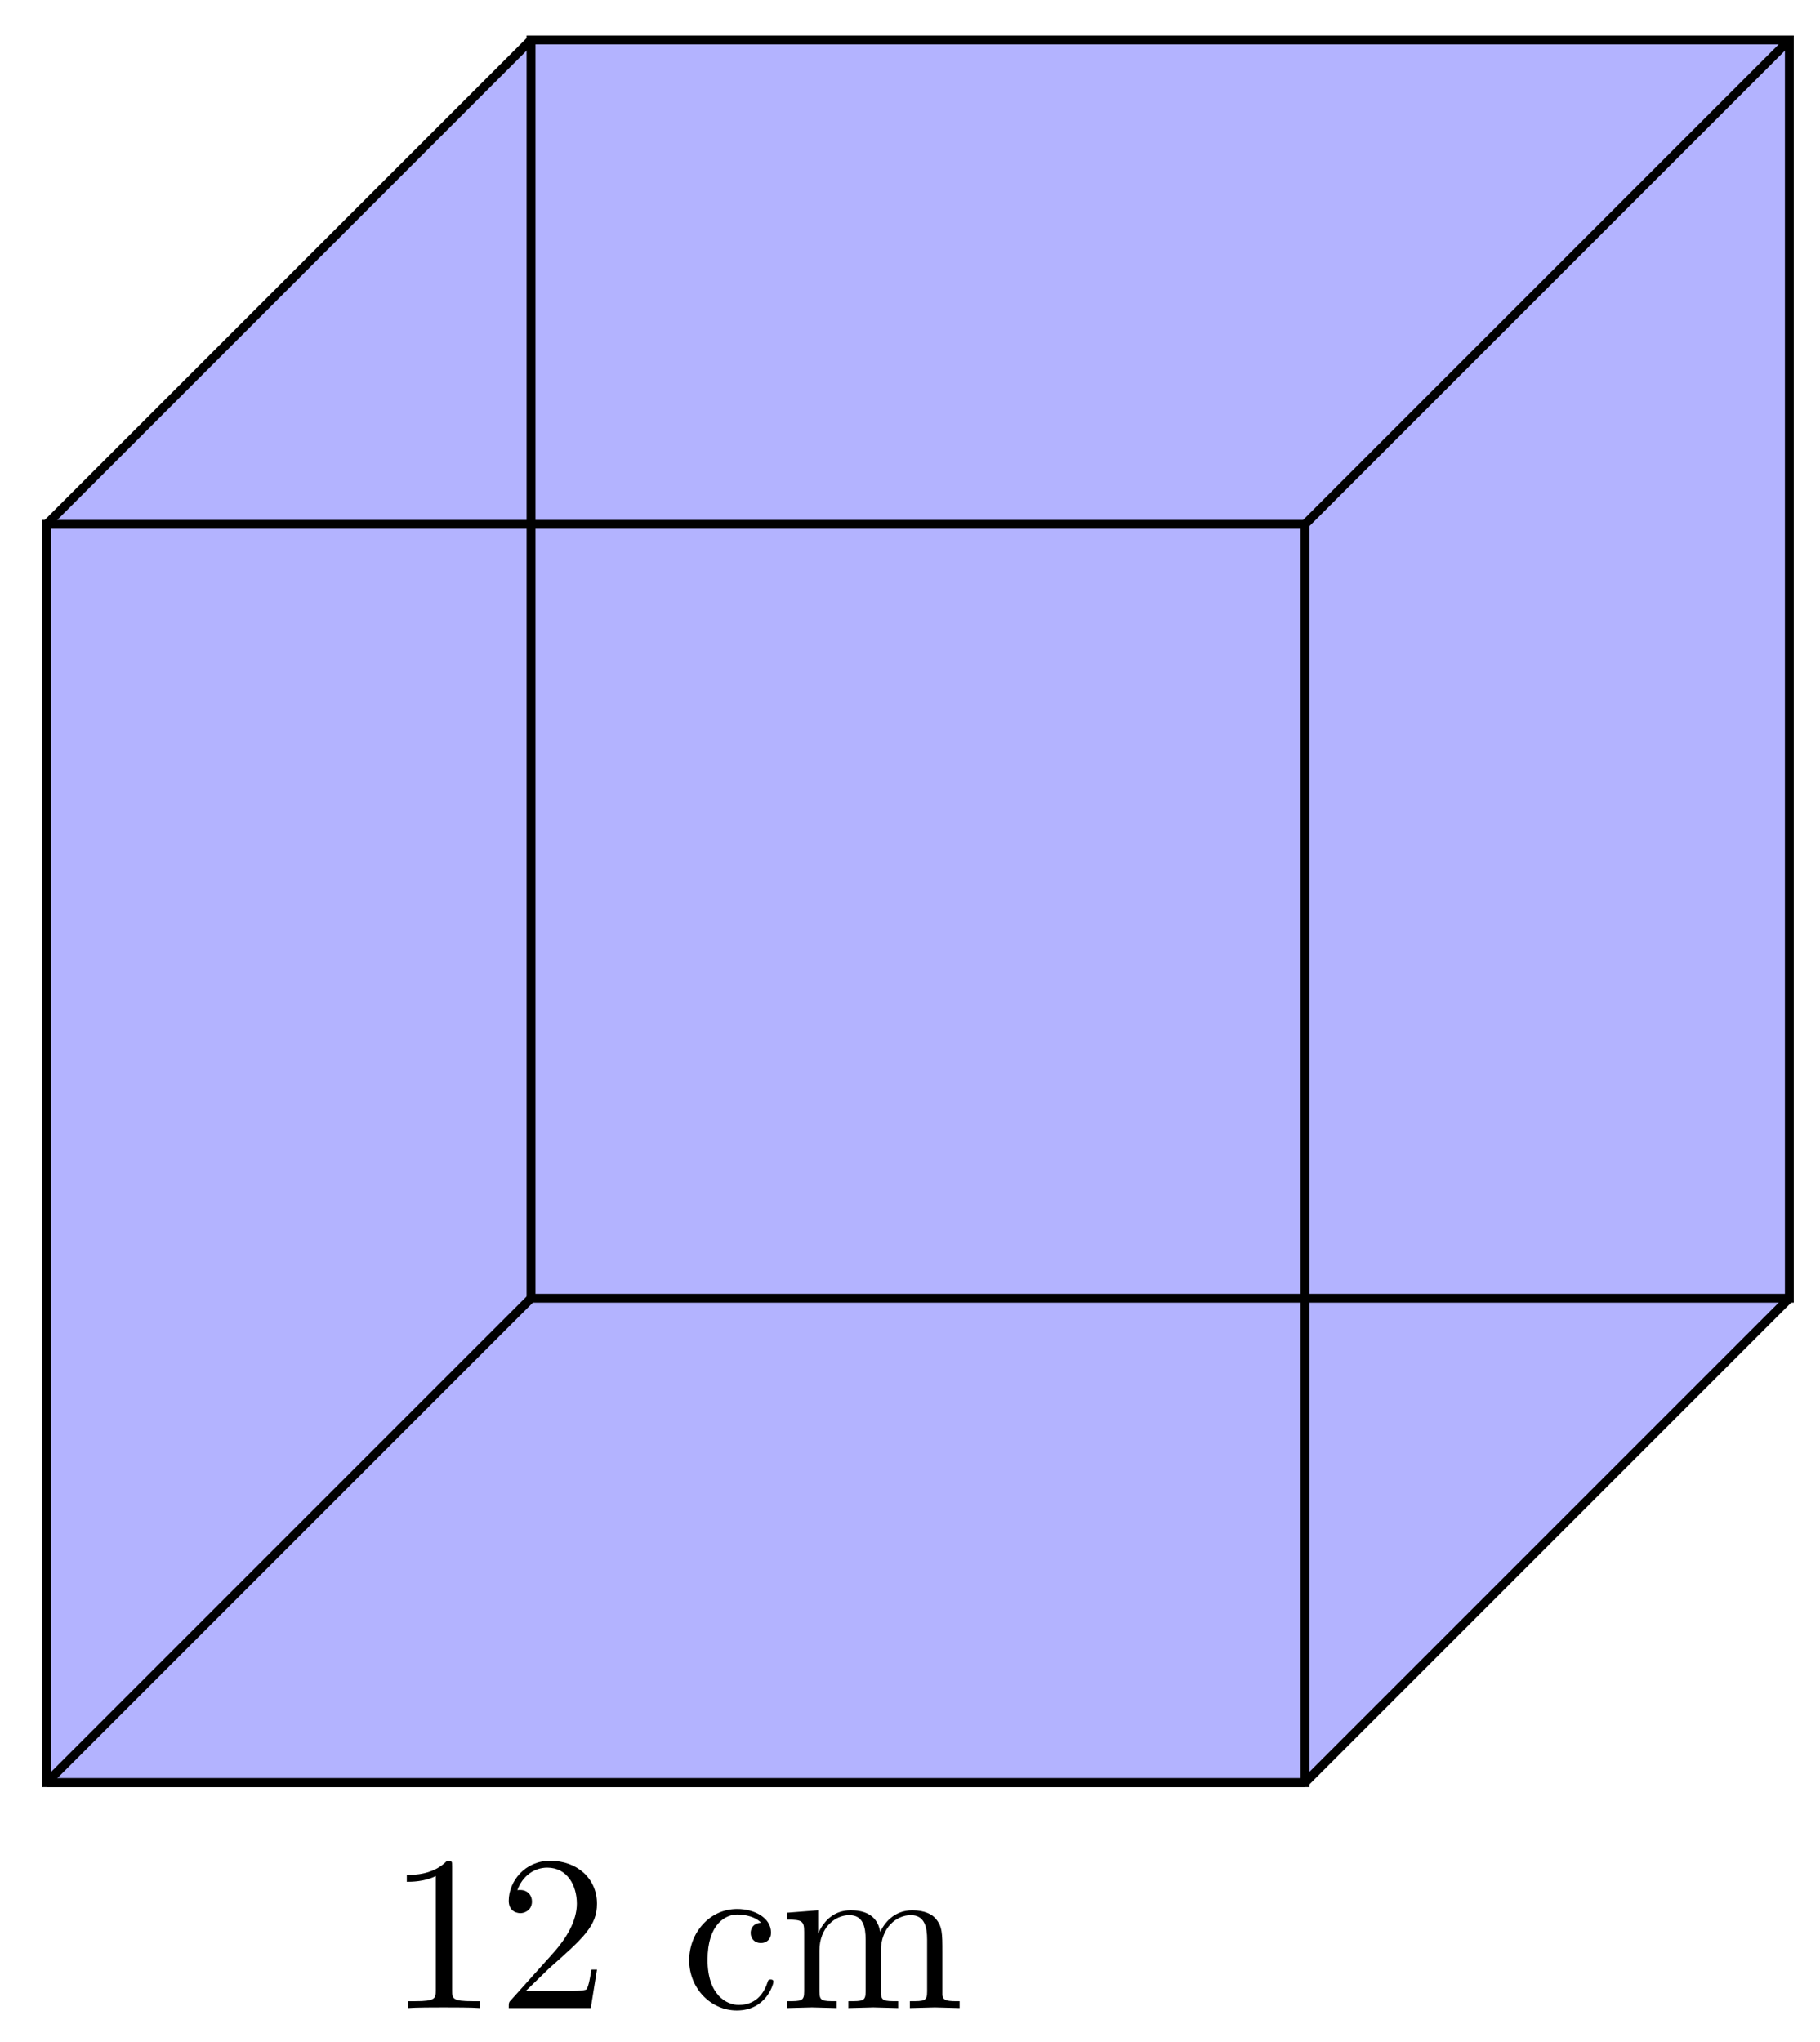 <svg xmlns="http://www.w3.org/2000/svg" xmlns:xlink="http://www.w3.org/1999/xlink" xmlns:inkscape="http://www.inkscape.org/namespaces/inkscape" version="1.1" width="82" height="92" viewBox="0 0 82 92">
<defs>
<path id="font_1_82" d="M.419 0V.031H.387C.297 .031 .294 .042 .294 .079V.64C.294 .664 .294 .666 .271 .666 .209 .602 .121 .602 .089 .602V.571C.109 .571 .168 .571 .22 .597V.079C.22 .043 .217 .031 .127 .031H.095V0C.13 .003 .217 .003 .257 .003 .297 .003 .384 .003 .419 0Z"/>
<path id="font_1_107" d="M.449 .174H.424C.419 .144 .412 .1 .402 .085 .395 .077 .329 .077 .307 .077H.127L.233 .18C.389 .318 .449 .372 .449 .472 .449 .586 .359 .666 .237 .666 .124 .666 .05 .574 .05 .485 .05 .429 .1 .429 .103 .429 .12 .429 .155 .441 .155 .482 .155 .508 .137 .534 .102 .534 .094 .534 .092 .534 .089 .533 .112 .598 .166 .635 .224 .635 .315 .635 .358 .554 .358 .472 .358 .392 .308 .313 .253 .251L.061 .037C.05 .026 .05 .024 .05 0H.421L.449 .174Z"/>
<path id="font_1_43" d="M.415 .119C.415 .129 .405 .129 .402 .129 .393 .129 .391 .125 .389 .119 .36 .026 .295 .014 .258 .014 .205 .014 .117 .057 .117 .218 .117 .381 .199 .423 .252 .423 .261 .423 .324 .422 .359 .386 .318 .383 .312 .353 .312 .34 .312 .314 .33 .294 .358 .294 .384 .294 .404 .311 .404 .341 .404 .409 .328 .448 .251 .448 .126 .448 .034 .34 .034 .216 .034 .088 .133-.011 .249-.011 .383-.011 .415 .109 .415 .119Z"/>
<path id="font_1_75" d="M.813 0V.031C.761 .031 .736 .031 .735 .061V.252C.735 .338 .735 .369 .704 .405 .69 .422 .657 .442 .599 .442 .515 .442 .471 .382 .454 .344 .44 .431 .366 .442 .321 .442 .248 .442 .201 .399 .173 .337V.442L.032 .431V.4C.102 .4 .11 .393 .11 .344V.076C.11 .031 .099 .031 .032 .031V0L.145 .003 .257 0V.031C.19 .031 .179 .031 .179 .076V.26C.179 .364 .25 .42 .314 .42 .377 .42 .388 .366 .388 .309V.076C.388 .031 .377 .031 .31 .031V0L.423 .003 .535 0V.031C.468 .031 .457 .031 .457 .076V.26C.457 .364 .528 .42 .592 .42 .655 .42 .666 .366 .666 .309V.076C.666 .031 .655 .031 .588 .031V0L.701 .003 .813 0Z"/>
</defs>
<path transform="matrix(1,0,0,-1,52.272,30.146)" d="M-28.347-28.347H28.347V28.347H-28.347Z" fill="#b3b3ff"/>
<path transform="matrix(1,0,0,-1,52.272,30.146)" d="M-50.174-50.174H6.52V6.52H-50.174Z" fill="#b3b3ff"/>
<path transform="matrix(1,0,0,-1,52.272,30.146)" d="M-50.174-50.174H6.52L28.347-28.347H-28.347Z" fill="#b3b3ff"/>
<path transform="matrix(1,0,0,-1,52.272,30.146)" d="M28.347 28.347H-28.347L-50.174 6.52H6.52Z" fill="#b3b3ff"/>
<path transform="matrix(1,0,0,-1,52.272,30.146)" stroke-width=".399" stroke-linecap="butt" stroke-miterlimit="10" stroke-linejoin="miter" fill="none" stroke="#000000" d="M-28.347-28.347H28.347V28.347H-28.347Z"/>
<path transform="matrix(1,0,0,-1,52.272,30.146)" stroke-width=".399" stroke-linecap="butt" stroke-miterlimit="10" stroke-linejoin="miter" fill="none" stroke="#000000" d="M-50.174-50.174H6.52V6.52H-50.174Z"/>
<path transform="matrix(1,0,0,-1,52.272,30.146)" stroke-width=".399" stroke-linecap="butt" stroke-miterlimit="10" stroke-linejoin="miter" fill="none" stroke="#000000" d="M-28.347-28.347-50.174-50.174"/>
<path transform="matrix(1,0,0,-1,52.272,30.146)" stroke-width=".399" stroke-linecap="butt" stroke-miterlimit="10" stroke-linejoin="miter" fill="none" stroke="#000000" d="M28.347-28.347 6.52-50.174"/>
<path transform="matrix(1,0,0,-1,52.272,30.146)" stroke-width=".399" stroke-linecap="butt" stroke-miterlimit="10" stroke-linejoin="miter" fill="none" stroke="#000000" d="M28.347 28.347 6.52 6.52"/>
<path transform="matrix(1,0,0,-1,52.272,30.146)" stroke-width=".399" stroke-linecap="butt" stroke-miterlimit="10" stroke-linejoin="miter" fill="none" stroke="#000000" d="M-28.347 28.347-50.174 6.52"/>
<path transform="matrix(1,0,0,-1,52.272,30.146)" stroke-width=".399" stroke-linecap="butt" stroke-miterlimit="10" stroke-linejoin="miter" fill="none" stroke="#000000" d="M-50.174-50.174H6.52"/>
<use data-text="1" xlink:href="#font_1_82" transform="matrix(9.963,0,0,-9.963,17.442,90.475)"/>
<use data-text="2" xlink:href="#font_1_107" transform="matrix(9.963,0,0,-9.963,22.423,90.475)"/>
<use data-text="c" xlink:href="#font_1_43" transform="matrix(9.963,0,0,-9.963,30.713,90.475)"/>
<use data-text="m" xlink:href="#font_1_75" transform="matrix(9.963,0,0,-9.963,35.136,90.475)"/>
</svg>
